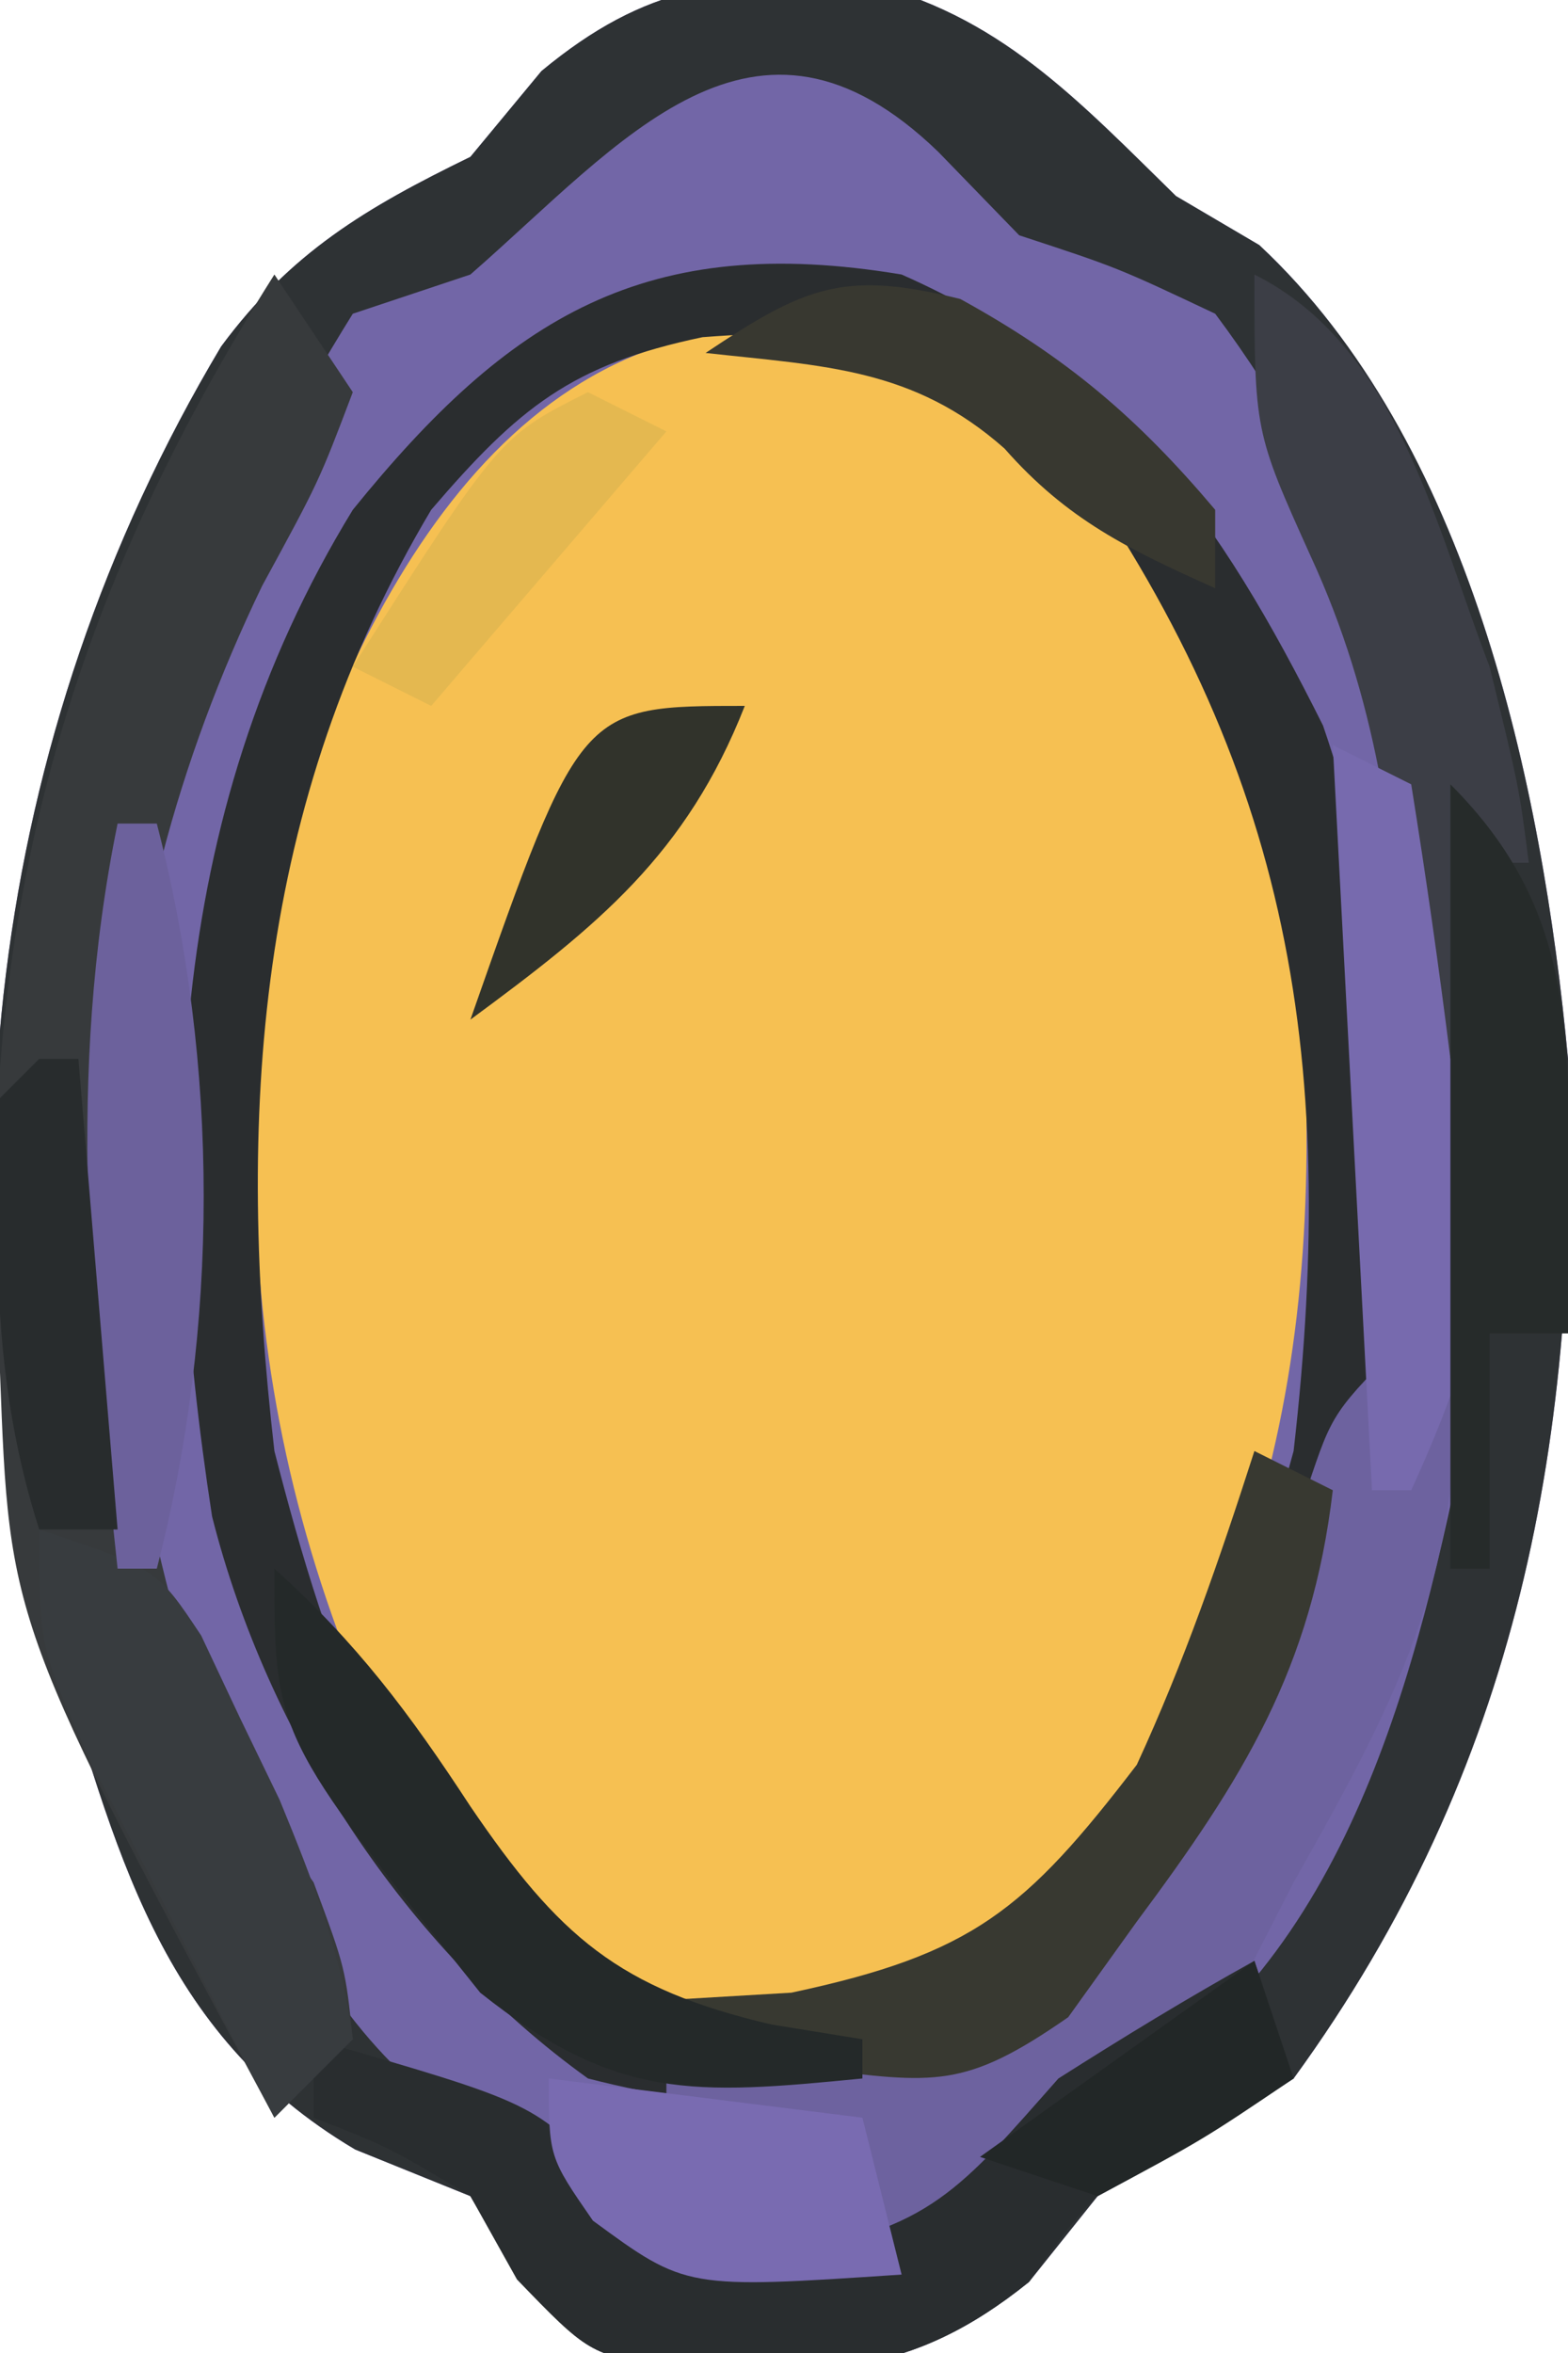 <?xml version="1.0" encoding="UTF-8"?>
<svg version="1.1" xmlns="http://www.w3.org/2000/svg" width="40" height="60">
<path d="M0 0 C3.483 0.793 5.527 3.021 8.023 5.461 C8.725 5.873 9.426 6.286 10.148 6.711 C15.499 11.705 17.363 20.412 18.023 27.461 C18.329 37.087 16.788 45.541 11.023 53.461 C8.43 55.156 8.43 55.156 6.023 56.461 C5.446 57.183 4.868 57.905 4.273 58.648 C1.212 61.115 -1.092 61.025 -4.938 60.855 C-6.977 60.461 -6.977 60.461 -8.664 58.648 C-9.097 57.927 -9.53 57.205 -9.977 56.461 C-11.431 55.873 -11.431 55.873 -12.914 55.273 C-17.946 52.295 -19.03 47.59 -20.664 42.188 C-23.519 30.886 -22.343 19.367 -16.336 9.297 C-14.556 6.893 -12.646 5.762 -9.977 4.461 C-9.378 3.739 -8.78 3.017 -8.164 2.273 C-5.49 0.058 -3.439 -0.166 0 0 Z " fill="#7266A7" transform="translate(21.977,-0.461)"/>
<path d="M0 0 C4.799 3.805 7.45 8.099 9 14 C10.04 24.314 8.801 31.679 2.812 40.062 C-0.595 42.41 -2.769 42.794 -6.852 42.543 C-9.76 41.808 -11.351 40.284 -13.004 37.812 C-17.664 29.333 -18.583 20.504 -16.273 11.016 C-13.563 3.567 -8.86 -2.785 0 0 Z " fill="#F6C052" transform="translate(24,9)"/>
<path d="M0 0 C3.483 0.793 5.527 3.021 8.023 5.461 C8.725 5.873 9.426 6.286 10.148 6.711 C15.499 11.705 17.363 20.412 18.023 27.461 C18.329 37.087 16.788 45.541 11.023 53.461 C8.43 55.156 8.43 55.156 6.023 56.461 C5.446 57.183 4.868 57.905 4.273 58.648 C1.212 61.115 -1.092 61.025 -4.938 60.855 C-6.977 60.461 -6.977 60.461 -8.664 58.648 C-9.097 57.927 -9.53 57.205 -9.977 56.461 C-11.431 55.873 -11.431 55.873 -12.914 55.273 C-17.946 52.295 -19.03 47.59 -20.664 42.188 C-23.519 30.886 -22.343 19.367 -16.336 9.297 C-14.556 6.893 -12.646 5.762 -9.977 4.461 C-9.378 3.739 -8.78 3.017 -8.164 2.273 C-5.49 0.058 -3.439 -0.166 0 0 Z M-9.977 7.461 C-10.967 7.791 -11.957 8.121 -12.977 8.461 C-18.952 18.048 -21.132 27.797 -19.227 38.898 C-18.356 42.554 -17.179 45.378 -14.977 48.461 C-14.523 49.327 -14.069 50.193 -13.602 51.086 C-11.715 53.844 -9.891 54.892 -6.977 56.461 C-6.317 57.121 -5.657 57.781 -4.977 58.461 C-2.061 58.961 -2.061 58.961 1.023 58.461 C3.148 56.67 3.148 56.67 5.023 54.461 C6.261 53.873 6.261 53.873 7.523 53.273 C12.977 49.32 14.461 41.825 15.715 35.477 C16.079 33.097 16.248 30.861 16.023 28.461 C15.693 28.131 15.363 27.801 15.023 27.461 C14.941 26.162 14.858 24.862 14.773 23.523 C14.207 17.996 12.368 12.929 9.023 8.461 C6.526 7.282 6.526 7.282 4.023 6.461 C3.002 5.409 3.002 5.409 1.961 4.336 C-2.739 -0.212 -6.112 4.09 -9.977 7.461 Z " fill="#2E3234" transform="translate(21.977,-0.461)"/>
<path d="M0 0 C5.483 2.423 8.12 6.24 10.75 11.5 C13.379 19.141 13.093 28.424 10.094 35.922 C7.971 39.954 5.758 43.34 2 46 C-1.548 46.952 -4.446 46.907 -8 46 C-12.663 42.655 -16.173 37.269 -17.59 31.668 C-18.97 22.693 -18.842 13.904 -14 6 C-10.006 1.066 -6.527 -1.088 0 0 Z M-12 6 C-16.487 13.532 -16.982 21.419 -16 30 C-14.67 35.172 -12.772 41.163 -8 44 C-4.866 44.607 -2.132 44.629 1 44 C5.88 40.638 8.487 35.64 10 30 C11.177 19.718 9.842 12.23 3.75 3.938 C0.552 1.685 -1.242 1.302 -5.078 1.598 C-8.42 2.297 -9.773 3.402 -12 6 Z " fill="#2A2D2F" transform="translate(23,7)"/>
<path d="M0 0 C0.66 0.99 1.32 1.98 2 3 C1.137 5.277 1.137 5.277 -0.312 7.938 C-4.693 17.009 -5.057 26.405 -2 36 C-0.539 38.799 -0.539 38.799 1 41 C1.812 43.188 1.812 43.188 2 45 C1.34 45.66 0.68 46.32 0 47 C-6.758 34.414 -6.758 34.414 -7 28 C-7.037 27.317 -7.075 26.634 -7.113 25.93 C-7.438 16.107 -5.247 8.291 0 0 Z " fill="#373A3C" transform="translate(7,7)"/>
<path d="M0 0 C0.33 0 0.66 0 1 0 C1.571 5.707 -0.278 9.191 -3 14 C-3.712 15.392 -3.712 15.392 -4.438 16.812 C-6.946 20.325 -9.98 21.66 -14 23 C-14 22.01 -14 21.02 -14 20 C-15.65 20 -17.3 20 -19 20 C-19 19.67 -19 19.34 -19 19 C-17.206 18.969 -17.206 18.969 -15.375 18.938 C-11.846 18.482 -10.096 17.627 -7.688 15 C-5.064 11.566 -3.755 8.067 -2.641 3.918 C-2 2 -2 2 0 0 Z " fill="#6D629F" transform="translate(36,34)"/>
<path d="M0 0 C0.33 0.99 0.66 1.98 1 3 C0.258 3.413 -0.485 3.825 -1.25 4.25 C-4.055 5.826 -4.055 5.826 -5.75 8.188 C-8.81 10.652 -11.11 10.562 -14.953 10.398 C-17 10 -17 10 -18.812 8.125 C-19.4 7.073 -19.4 7.073 -20 6 C-22.083 4.748 -22.083 4.748 -24 4 C-24 3.34 -24 2.68 -24 2 C-18.336 3.636 -18.336 3.636 -16.5 5.625 C-14.971 7.285 -14.971 7.285 -12.062 7.438 C-8.291 6.899 -7.479 5.799 -5 3 C-3.36 1.957 -1.699 0.944 0 0 Z " fill="#292D2F" transform="translate(32,50)"/>
<path d="M0 0 C0.66 0.33 1.32 0.66 2 1 C1.466 5.543 -0.288 8.358 -3 12 C-3.866 13.207 -3.866 13.207 -4.75 14.438 C-7.401 16.279 -8.143 16.127 -11.25 15.75 C-12.488 15.502 -13.725 15.255 -15 15 C-15 14.67 -15 14.34 -15 14 C-13.422 13.907 -13.422 13.907 -11.812 13.812 C-7.198 12.829 -5.848 11.718 -3 8 C-1.783 5.36 -0.894 2.777 0 0 Z " fill="#383931" transform="translate(32,37)"/>
<path d="M0 0 C3 1 3 1 4.133 2.707 C4.46 3.402 4.788 4.097 5.125 4.812 C5.458 5.5 5.79 6.187 6.133 6.895 C6.983 8.959 7.694 10.786 8 13 C7.34 13.66 6.68 14.32 6 15 C4.993 13.066 3.994 11.128 3 9.188 C2.443 8.109 1.886 7.03 1.312 5.918 C0 3 0 3 0 0 Z " fill="#383C3F" transform="translate(1,39)"/>
<path d="M0 0 C3.632 1.816 4.593 6.349 6 10 C6.75 13.062 6.75 13.062 7 15 C6.67 15 6.34 15 6 15 C5.67 16.65 5.34 18.3 5 20 C4.67 20 4.34 20 4 20 C3.963 19.432 3.925 18.863 3.887 18.277 C3.548 14.295 3.121 10.84 1.438 7.188 C0 4 0 4 0 0 Z " fill="#3C3E46" transform="translate(32,7)"/>
<path d="M0 0 C0.99 0.495 0.99 0.495 2 1 C2.374 3.327 2.708 5.661 3 8 C3.33 8.33 3.66 8.66 4 9 C4.32 12.846 3.596 15.51 2 19 C1.67 19 1.34 19 1 19 C0.67 12.73 0.34 6.46 0 0 Z " fill="#776AAE" transform="translate(34,19)"/>
<path d="M0 0 C3.21 3.21 2.99 6.375 3.062 10.812 C3.042 11.864 3.021 12.916 3 14 C2.34 14 1.68 14 1 14 C1 15.98 1 17.96 1 20 C0.67 20 0.34 20 0 20 C0 13.4 0 6.8 0 0 Z " fill="#262B2A" transform="translate(37,20)"/>
<path d="M0 0 C2.094 1.884 3.44 3.674 5 6.062 C7.251 9.369 8.776 10.715 12.688 11.625 C13.451 11.749 14.214 11.873 15 12 C15 12.33 15 12.66 15 13 C10.692 13.422 8.707 13.563 5.25 10.812 C0 4.25 0 4.25 0 0 Z " fill="#242929" transform="translate(7,40)"/>
<path d="M0 0 C0.33 0 0.66 0 1 0 C2.595 6.179 2.595 12.821 1 19 C0.67 19 0.34 19 0 19 C-0.695 12.488 -1.319 6.449 0 0 Z " fill="#6C619C" transform="translate(3,21)"/>
<path d="M0 0 C2.64 0.33 5.28 0.66 8 1 C8.33 2.32 8.66 3.64 9 5 C3.5 5.367 3.5 5.367 1.125 3.625 C0 2 0 2 0 0 Z " fill="#796BB1" transform="translate(14,53)"/>
<path d="M0 0 C2.708 1.489 4.51 3.017 6.5 5.375 C6.5 6.035 6.5 6.695 6.5 7.375 C4.309 6.393 2.725 5.631 1.125 3.812 C-1.204 1.752 -3.475 1.711 -6.5 1.375 C-3.985 -0.302 -2.991 -0.748 0 0 Z " fill="#383830" transform="translate(24.5,7.625)"/>
<path d="M0 0 C0.33 0 0.66 0 1 0 C1.33 3.96 1.66 7.92 2 12 C1.34 12 0.68 12 0 12 C-1.177 8.323 -1.145 4.836 -1 1 C-0.67 0.67 -0.34 0.34 0 0 Z " fill="#282C2D" transform="translate(1,27)"/>
<path d="M0 0 C0.33 0.99 0.66 1.98 1 3 C-1.312 4.562 -1.312 4.562 -4 6 C-4.99 5.67 -5.98 5.34 -7 5 C-4.69 3.35 -2.38 1.7 0 0 Z " fill="#222727" transform="translate(32,50)"/>
<path d="M0 0 C-1.491 3.795 -3.757 5.61 -7 8 C-4.189 0 -4.189 0 0 0 Z " fill="#31332B" transform="translate(19,18)"/>
<path d="M0 0 C0.66 0.33 1.32 0.66 2 1 C0.02 3.31 -1.96 5.62 -4 8 C-4.66 7.67 -5.32 7.34 -6 7 C-2.25 1.125 -2.25 1.125 0 0 Z " fill="#E4B850" transform="translate(15,10)"/>
</svg>
